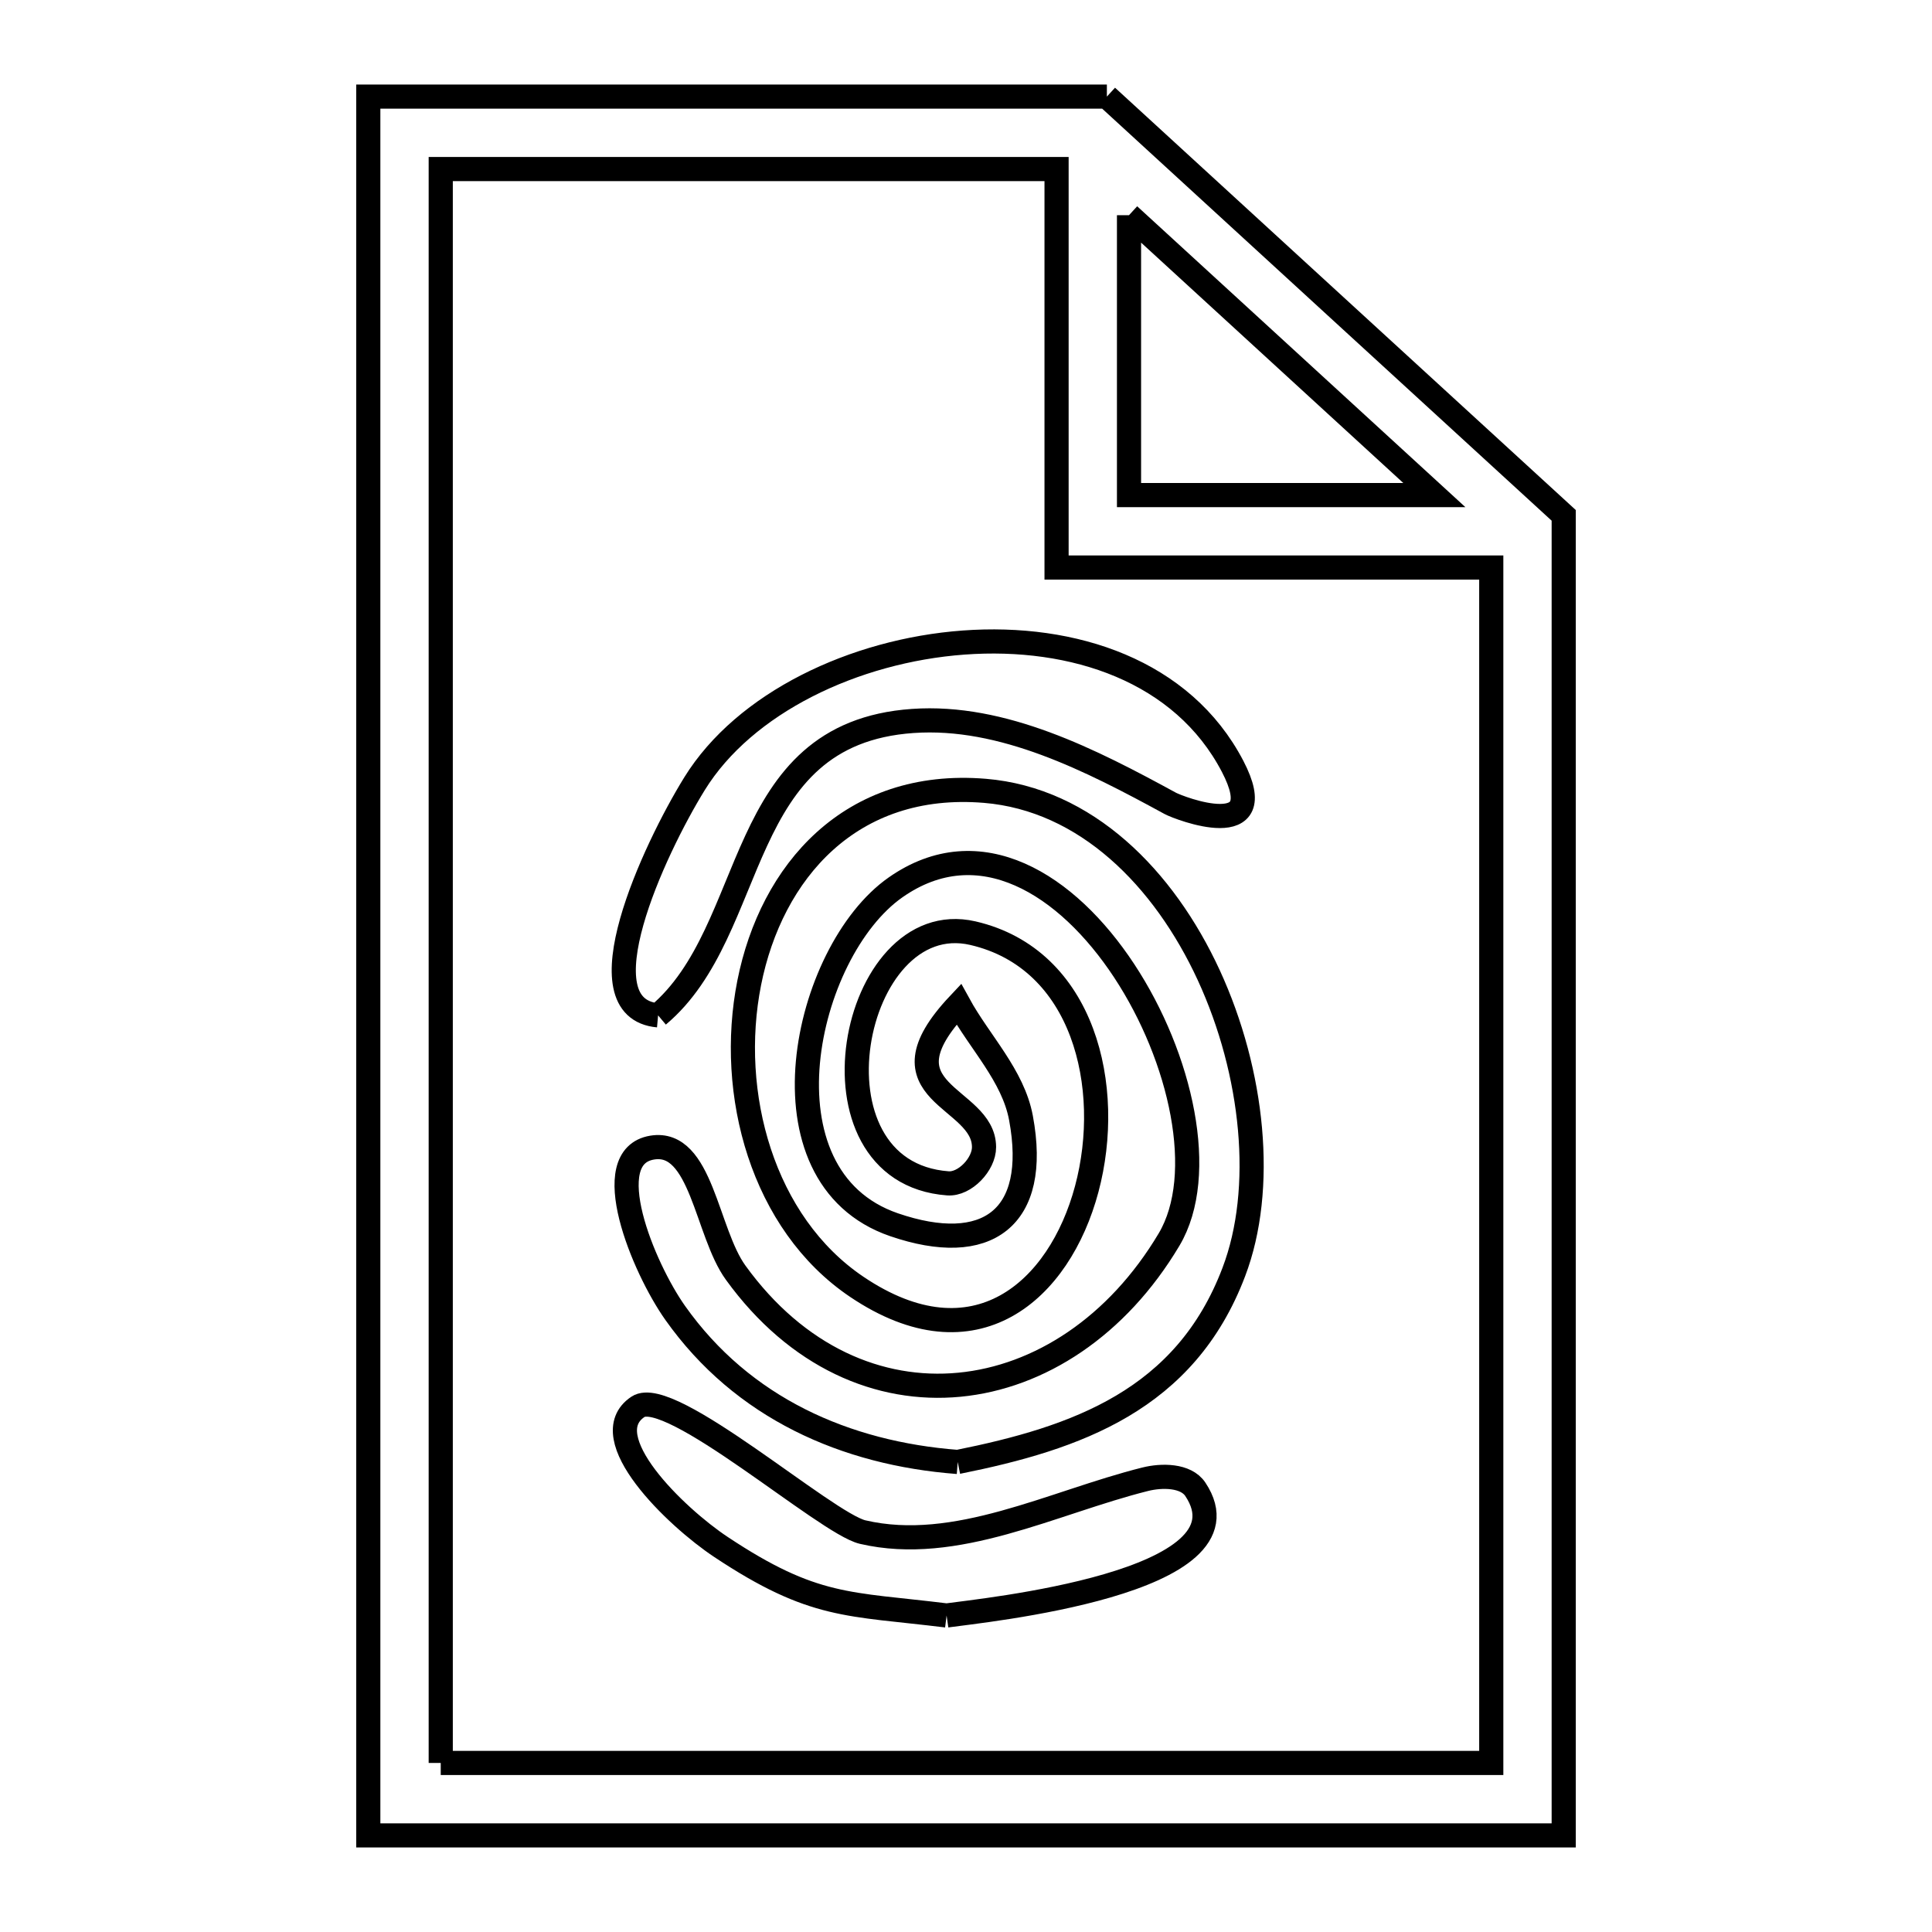 <svg xmlns="http://www.w3.org/2000/svg" viewBox="0.0 0.0 24.0 24.0" height="200px" width="200px"><path fill="none" stroke="black" stroke-width=".3" stroke-opacity="1.0"  filling="0" d="M13.75 1.2 L16.587 3.801 L19.425 6.402 L19.425 11.868 L19.425 17.334 L19.425 22.8 L12.0 22.8 L4.575 22.8 L4.575 15.6 L4.575 8.4 L4.575 1.2 L9.162 1.2 L13.75 1.2"></path>
<path fill="none" stroke="black" stroke-width=".3" stroke-opacity="1.0"  filling="0" d="M14.025 2.673 L17.818 6.15 L14.025 6.15 L14.025 2.673"></path>
<path fill="none" stroke="black" stroke-width=".3" stroke-opacity="1.0"  filling="0" d="M8.175 12.613 L8.175 12.613 C7.208 12.527 8.118 10.561 8.628 9.735 C9.249 8.731 10.61 8.082 11.971 7.982 C13.332 7.882 14.692 8.331 15.312 9.52 C15.819 10.494 14.644 10.037 14.538 9.98 C13.555 9.444 12.456 8.878 11.339 8.956 C9.102 9.111 9.444 11.548 8.175 12.613 L8.175 12.613"></path>
<path fill="none" stroke="black" stroke-width=".3" stroke-opacity="1.0"  filling="0" d="M11.897 18.161 L11.897 18.161 C10.502 18.055 9.224 17.491 8.388 16.31 C7.989 15.746 7.419 14.369 8.101 14.256 C8.715 14.154 8.773 15.306 9.139 15.81 C10.659 17.91 13.236 17.558 14.522 15.399 C15.48 13.79 13.211 9.56 11.124 11.024 C9.985 11.823 9.368 14.617 11.106 15.214 C12.254 15.608 12.916 15.14 12.683 13.888 C12.585 13.36 12.168 12.946 11.91 12.475 L11.91 12.475 C10.859 13.591 12.224 13.608 12.224 14.25 C12.225 14.462 11.986 14.716 11.775 14.7 C9.926 14.563 10.567 11.242 12.085 11.592 C13.465 11.911 13.838 13.504 13.5 14.77 C13.162 16.036 12.111 16.975 10.644 15.986 C9.471 15.196 9.034 13.586 9.307 12.209 C9.581 10.831 10.565 9.686 12.235 9.824 C13.488 9.928 14.458 10.905 15.016 12.115 C15.573 13.325 15.72 14.768 15.327 15.801 C14.724 17.391 13.377 17.864 11.897 18.161 L11.897 18.161"></path>
<path fill="none" stroke="black" stroke-width=".3" stroke-opacity="1.0"  filling="0" d="M11.759 20.068 L11.759 20.068 C10.537 19.917 10.111 19.984 8.956 19.217 C8.394 18.844 7.364 17.85 7.925 17.476 C8.32 17.212 10.259 18.925 10.716 19.032 C11.875 19.302 13.071 18.665 14.225 18.376 C14.431 18.324 14.732 18.324 14.849 18.501 C15.628 19.668 12.185 20.007 11.759 20.068 L11.759 20.068"></path>
<path fill="none" stroke="black" stroke-width=".3" stroke-opacity="1.0"  filling="0" d="M5.475 21.9 L5.475 15.3 L5.475 8.7 L5.475 2.1 L9.3 2.1 L13.125 2.1 L13.125 7.05 L18.525 7.05 L18.525 14.475 L18.525 21.9 L12 21.9 L5.475 21.9"></path></svg>